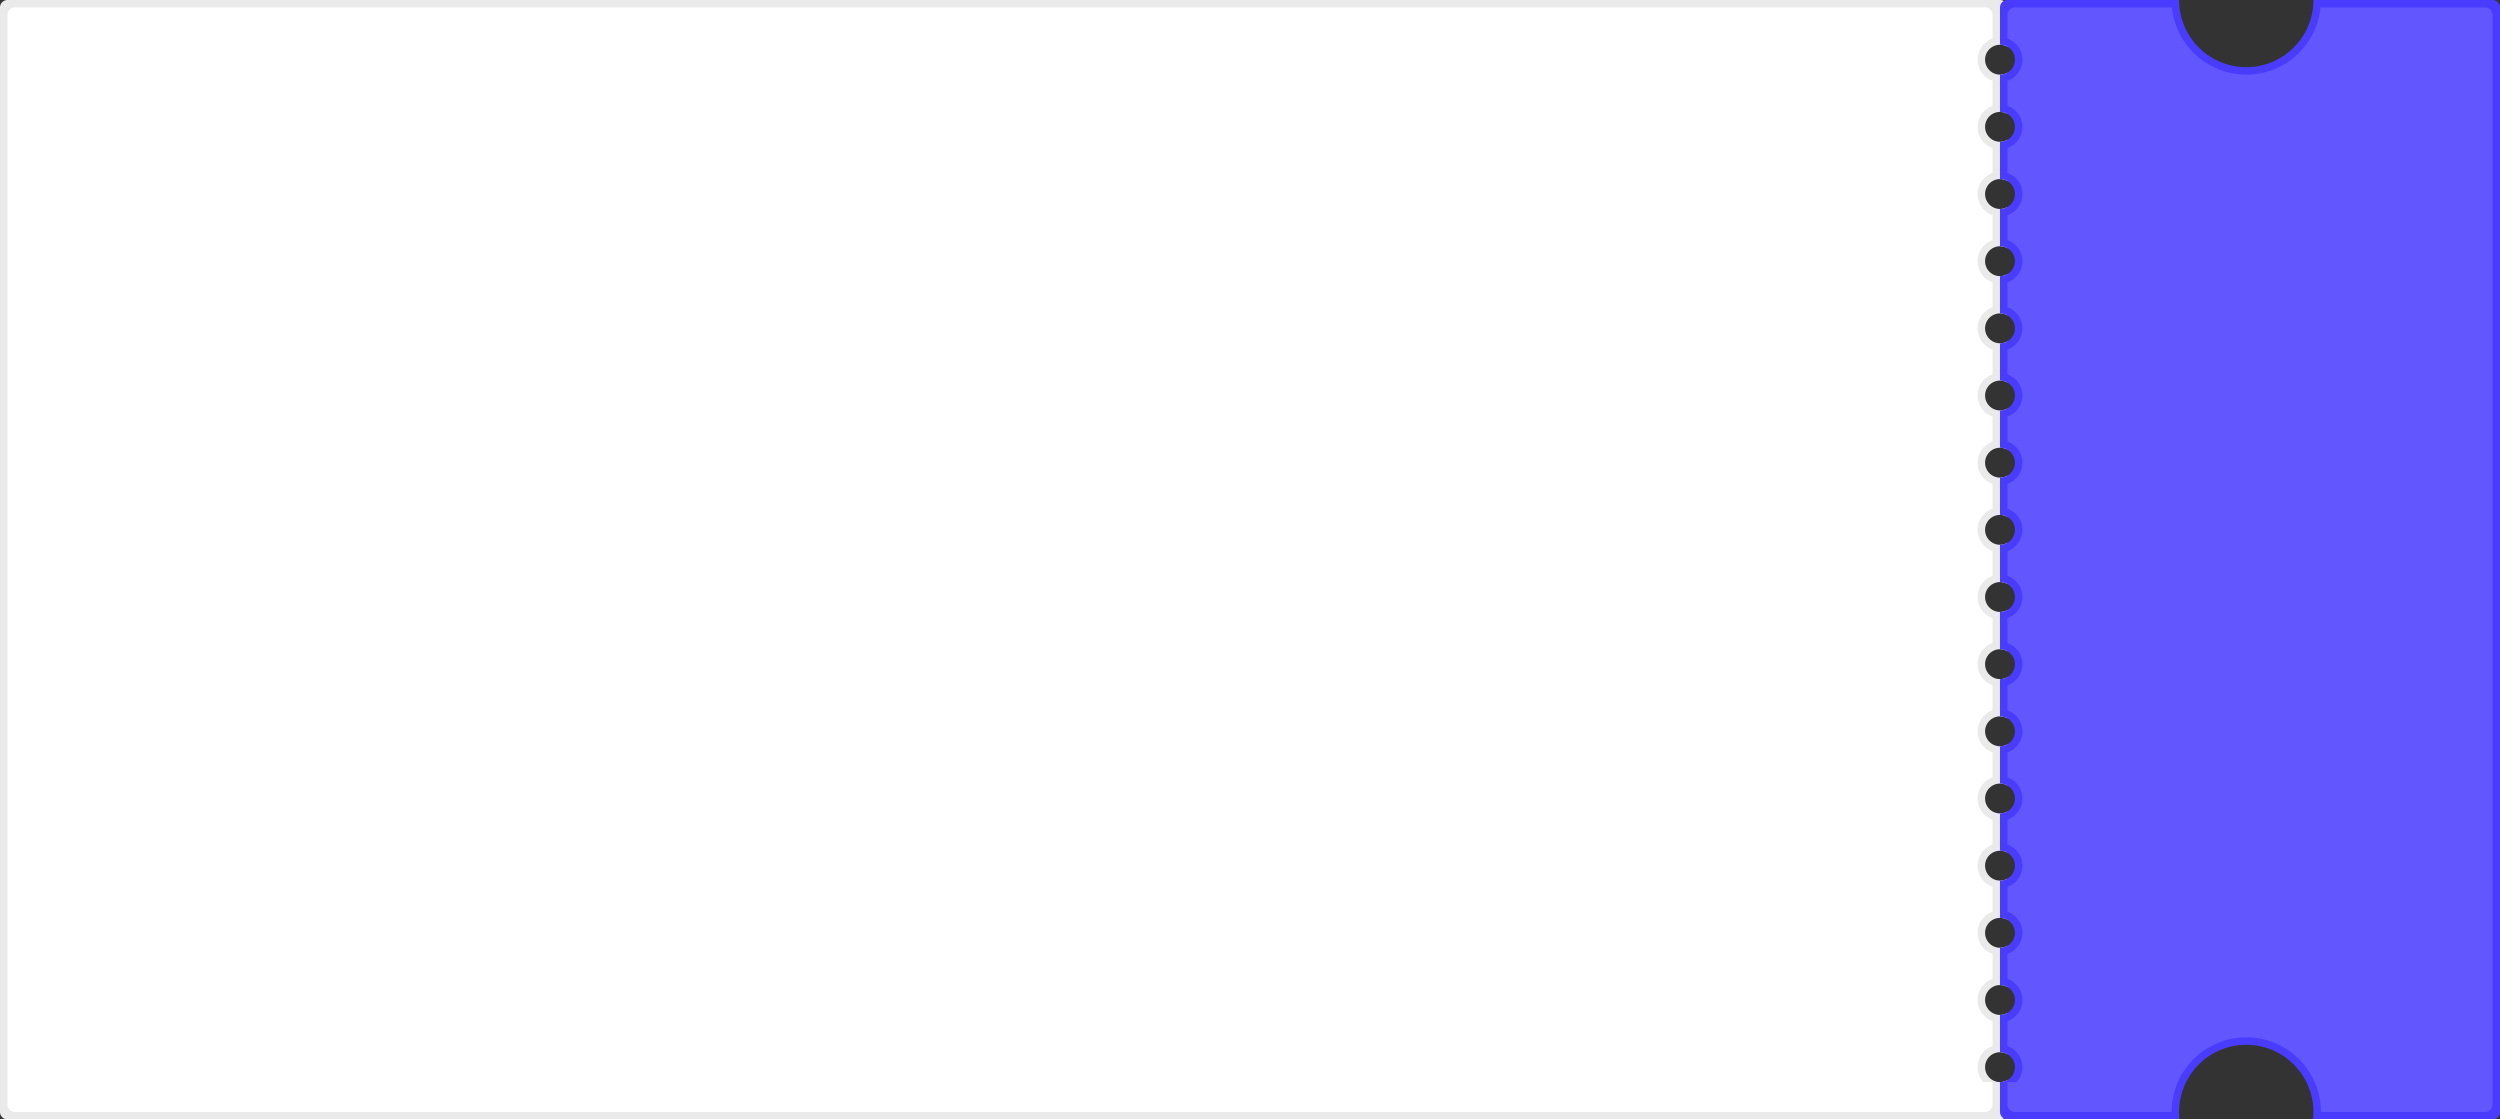 <svg xmlns="http://www.w3.org/2000/svg" xmlns:xlink="http://www.w3.org/1999/xlink" width="335" height="150.002" viewBox="0 0 335 150.002">
  <rect x="0" y="0" width="335" height="150.002" fill="#333333" stroke="none"/>
  <defs>
    <clipPath id="clip-path">
      <rect id="사각형_185664" data-name="사각형 185664" width="35" height="35" transform="translate(0 -0.486)" fill="none"/>
    </clipPath>
  </defs>
  <g id="그룹_591523" data-name="그룹 591523" transform="translate(-20 -221)">
    <path id="빼기_25" data-name="빼기 25" d="M269,154H2a1,1,0,0,1-1-1V5A1,1,0,0,1,2,4H269a1,1,0,0,1,1,1v5.267a2,2,0,1,0,0,3.465v5.535a2,2,0,1,0,0,3.465v5.535a2,2,0,1,0,0,3.465v5.535a2,2,0,1,0,0,3.465v5.535a2,2,0,1,0,0,3.465v5.535a2,2,0,1,0,0,3.465v5.535a2,2,0,1,0,0,3.465v5.535a2,2,0,1,0,0,3.465v5.535a2,2,0,1,0,0,3.465v5.535a2,2,0,1,0,0,3.465v5.535a2,2,0,1,0,0,3.465v5.535a2,2,0,1,0,0,3.465v5.535a2,2,0,1,0,0,3.465v5.535a2,2,0,1,0,0,3.465v5.535a2,2,0,1,0,0,3.465v5.535a2,2,0,1,0,0,3.465V153A1,1,0,0,1,269,154Z" transform="translate(19 217)" fill="#eaeaea"/>
    <path id="빼기_26" data-name="빼기 26" d="M250,154H-14a1,1,0,0,1-1-1V7a1,1,0,0,1,1-1H250a1,1,0,0,1,1,1v3.171a3,3,0,0,0,0,5.659v3.341a3,3,0,0,0,0,5.659v3.341a3,3,0,0,0,0,5.659v3.341a3,3,0,0,0,0,5.659v3.341a3,3,0,0,0,0,5.659v3.341a3,3,0,0,0,0,5.659v3.341a3,3,0,0,0,0,5.659v3.341a3,3,0,0,0,0,5.659v3.341a3,3,0,0,0,0,5.659v3.341a3,3,0,0,0,0,5.659v3.341a3,3,0,0,0,0,5.659v3.341a3,3,0,0,0,0,5.659v3.341a3,3,0,0,0,0,5.659v3.341a3,3,0,0,0,0,5.659v3.341a3,3,0,0,0,0,5.659v3.341a3,3,0,0,0-1.236,4.83H251v3A1,1,0,0,1,250,154Z" transform="translate(36 216)" fill="#fff"/>
    <g id="그룹_322284" data-name="그룹 322284" transform="translate(0 -62)">
      <g id="그룹_214593" data-name="그룹 214593" transform="translate(298 322.486)" clip-path="url(#clip-path)">
        <g id="그룹_214592" data-name="그룹 214592" opacity="0">
          <g id="그룹_214591" data-name="그룹 214591" clip-path="url(#clip-path)">
            <rect id="사각형_185661" data-name="사각형 185661" width="35" height="35" transform="translate(0 -0.486)" fill="red"/>
          </g>
        </g>
        <path id="패스_463082" data-name="패스 463082" d="M5.086,16.969h19.99a1.4,1.4,0,0,1,0,2.621H5.086Z" transform="translate(1.869 12.271)" fill="#fff"/>
        <line id="선_61198" data-name="선 61198" y1="2.621" x2="2.621" transform="translate(24.116 15.64)" fill="none" stroke="#fff" stroke-linecap="round" stroke-width="2.621"/>
        <path id="패스_463083" data-name="패스 463083" d="M4.5,9l9.611,9.611,6.641-6.641" transform="translate(3.364 6.291)" fill="none" stroke="#fff" stroke-width="2.621"/>
        <rect id="사각형_185663" data-name="사각형 185663" width="2.621" height="20.97" transform="translate(16.077 3.058)" fill="#fff"/>
      </g>
    </g>
    <path id="빼기_24" data-name="빼기 24" d="M41.055,159H18a1,1,0,0,1-1-1v-4a2,2,0,0,0,0-4v-5a2,2,0,0,0,0-4v-5a2,2,0,0,0,0-4v-5a2,2,0,1,0,0-4v-5a2,2,0,1,0,0-4v-5a2,2,0,1,0,0-4v-5a2,2,0,1,0,0-4V91a2,2,0,1,0,0-4V82a2,2,0,1,0,0-4V73a2,2,0,1,0,0-4V64a2,2,0,1,0,0-4V55a2,2,0,1,0,0-4V46a2,2,0,1,0,0-4V37a2,2,0,1,0,0-4V28a2,2,0,0,0,0-4V19a2,2,0,0,0,0-4V10a1,1,0,0,1,1-1H41A9,9,0,0,0,59,9H83a1,1,0,0,1,1,1V158a1,1,0,0,1-1,1H58.945A9.133,9.133,0,0,0,59,158a9,9,0,0,0-18,0,9.133,9.133,0,0,0,.055,1Z" transform="translate(271 212)" fill="#493cff"/>
    <path id="빼기_27" data-name="빼기 27" d="M40,158H19a1,1,0,0,1-1-1v-3h1.236A3,3,0,0,0,18,149.171V145.83a3,3,0,0,0,0-5.659V136.83a3,3,0,0,0,0-5.659V127.83a3,3,0,0,0,0-5.659V118.83a3,3,0,0,0,0-5.659V109.83a3,3,0,0,0,0-5.659V100.83a3,3,0,0,0,0-5.659V91.83a3,3,0,0,0,0-5.659V82.83a3,3,0,0,0,0-5.659V73.83a3,3,0,0,0,0-5.659V64.83a3,3,0,0,0,0-5.659V55.83a3,3,0,0,0,0-5.659V46.83a3,3,0,0,0,0-5.659V37.83a3,3,0,0,0,0-5.659V28.83a3,3,0,0,0,0-5.659V19.83a3,3,0,0,0,0-5.659V11a1,1,0,0,1,1-1H40.049a10,10,0,0,0,19.9,0H82a1,1,0,0,1,1,1V157a1,1,0,0,1-1,1H60a10,10,0,1,0-20,0Z" transform="translate(271 212)" fill="#6257ff"/>
  </g>
</svg>
